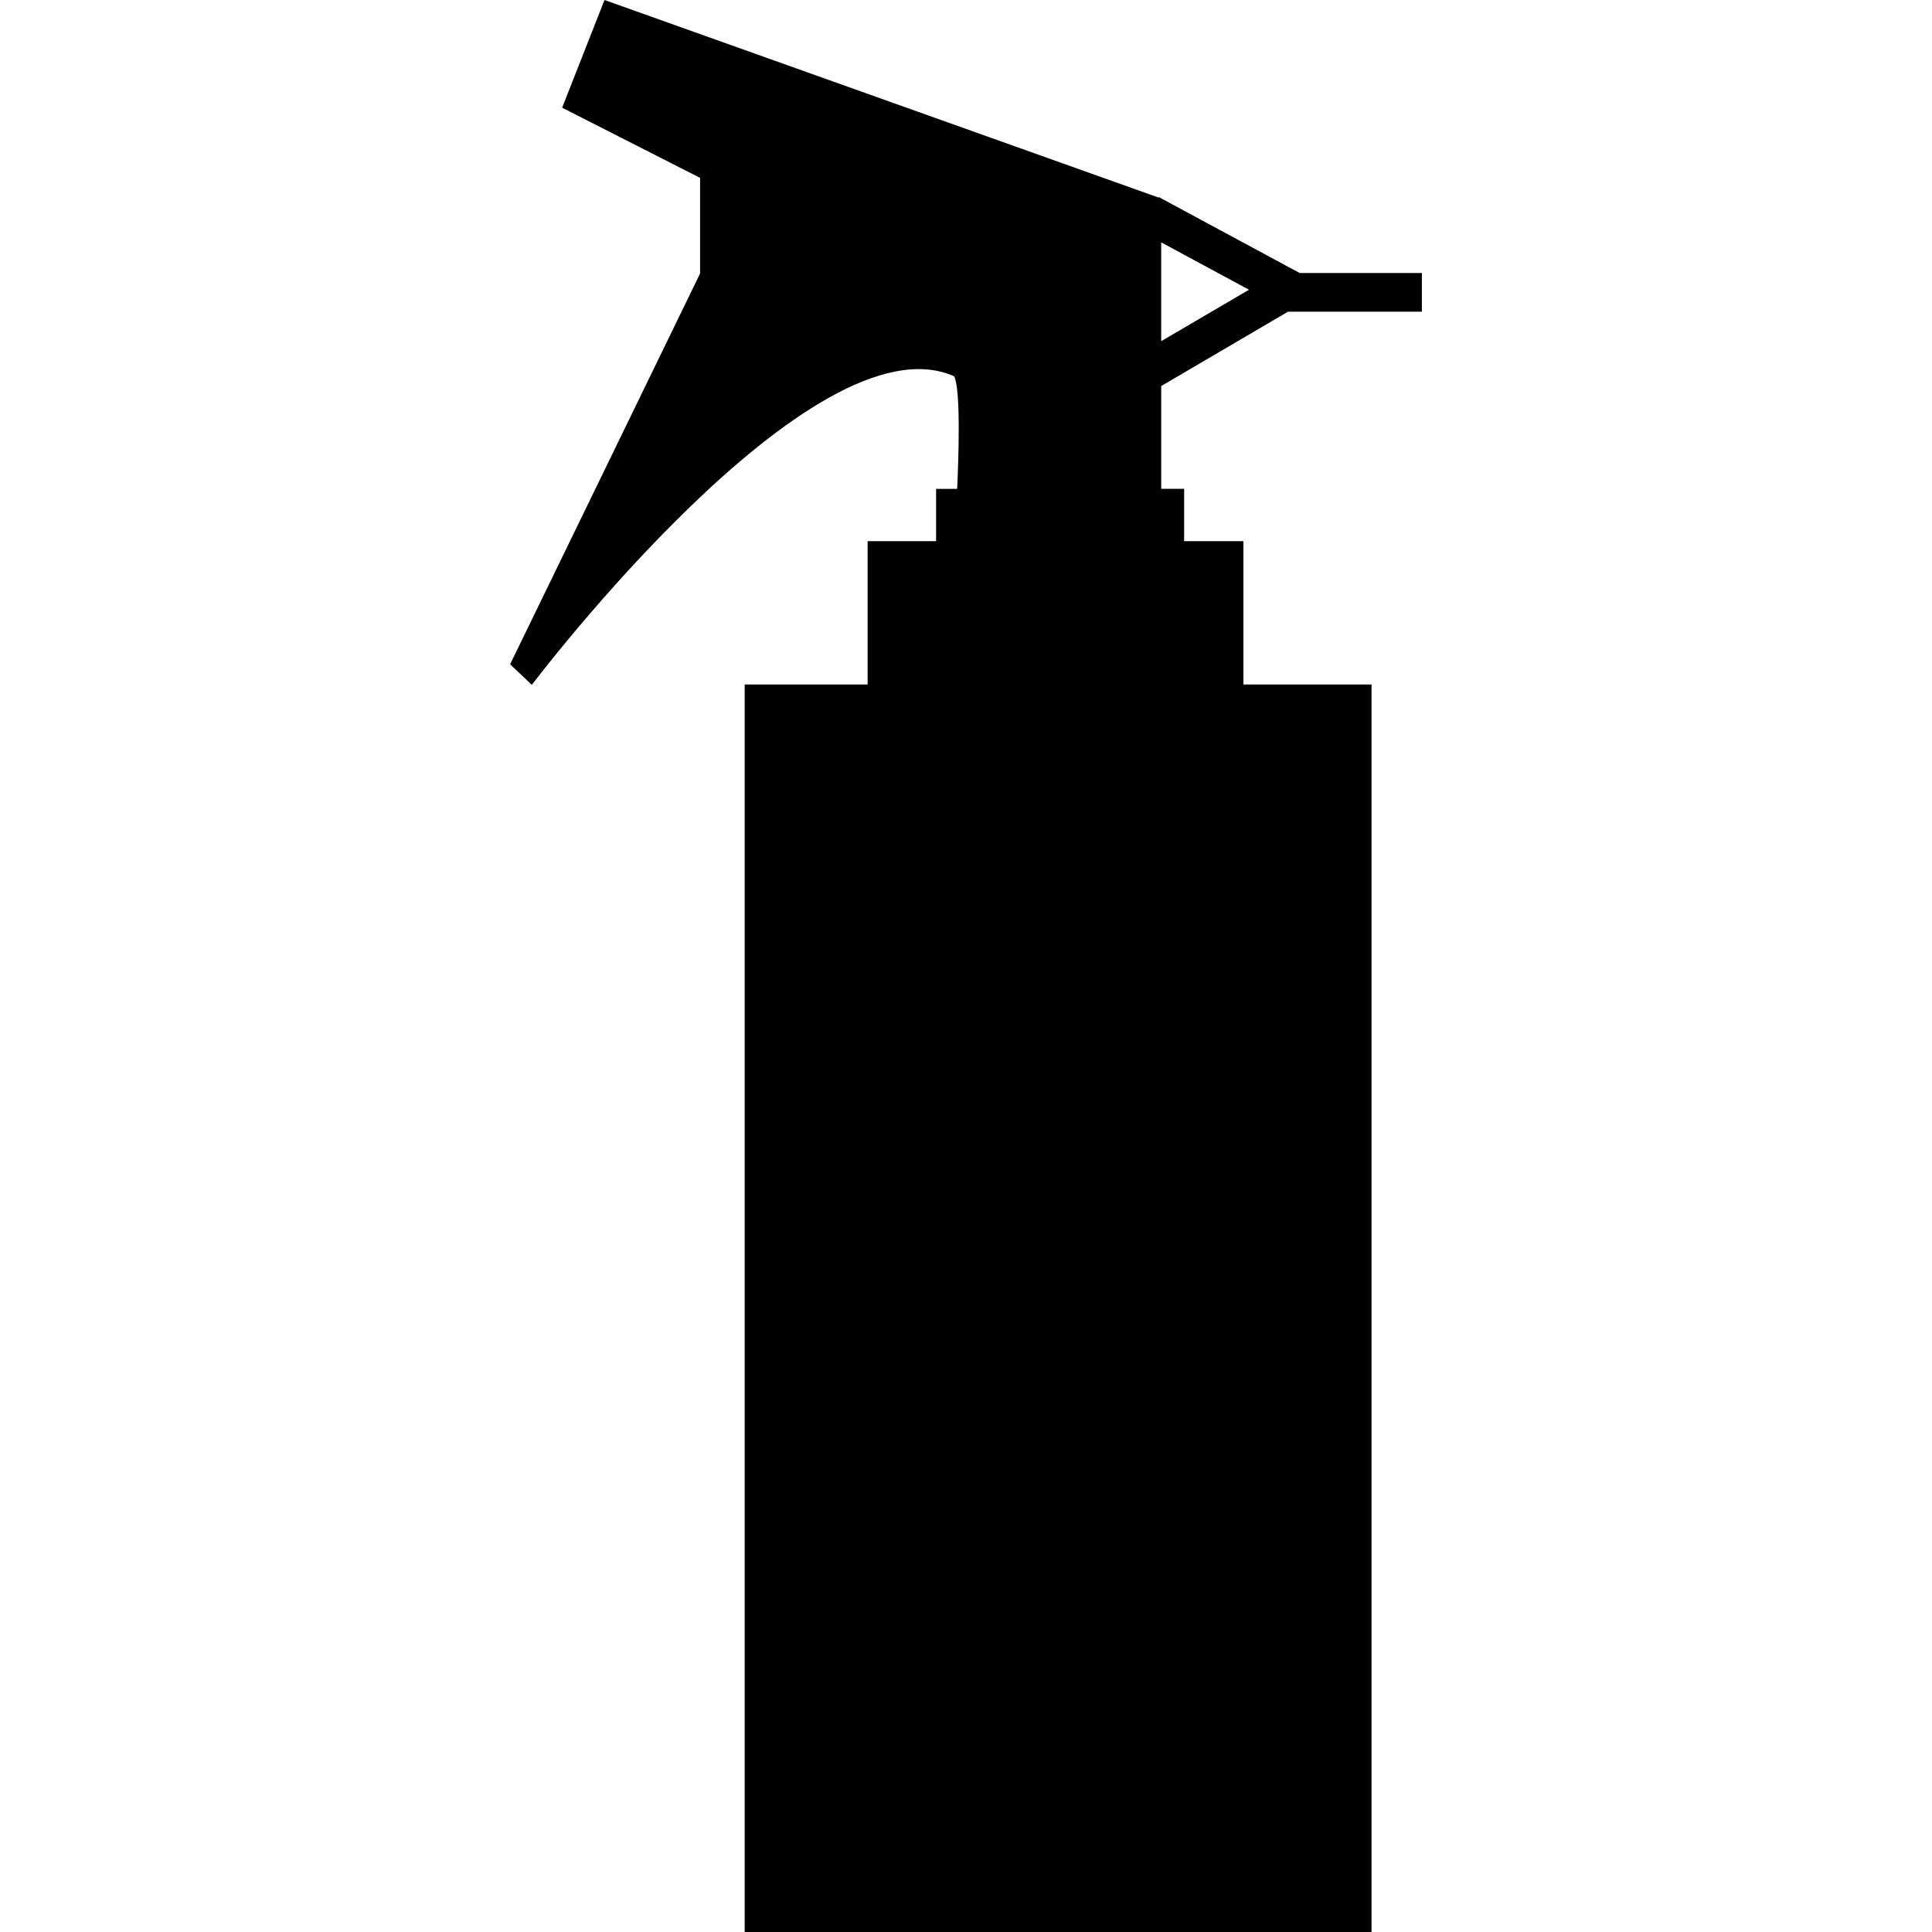 <?xml version="1.0" encoding="iso-8859-1"?>
<!-- Generator: Adobe Illustrator 16.0.0, SVG Export Plug-In . SVG Version: 6.00 Build 0)  -->
<!DOCTYPE svg PUBLIC "-//W3C//DTD SVG 1.1//EN" "http://www.w3.org/Graphics/SVG/1.1/DTD/svg11.dtd">
<svg version="1.1" id="Capa_1" xmlns="http://www.w3.org/2000/svg" xmlns:xlink="http://www.w3.org/1999/xlink" x="0px" y="0px"
	 width="381.842px" height="381.842px" viewBox="0 0 381.842 381.842" style="enable-background:new 0 0 381.842 381.842;"
	 xml:space="preserve">
<g>
	<path d="M254.561,61.603h26.461v-7.648h-24.16l-27.85-15.011l-0.035,0.1L119.474,0l-8.373,21.287l27.266,13.867v18.894
		l-37.547,77.244l4.291,4.063c0,0,55.496-73.425,83.474-60.983c1.354,2.691,0.841,16.803,0.59,22.245h-4.163v10.34h-13.533v28.329
		h-24.3v246.557h123.894V135.285h-25.328v-28.329h-11.712v-10.34h-4.53V76.298L254.561,61.603z M229.502,47.899l17.352,9.365
		l-17.352,10.165V47.899z"/>
</g>
<g>
</g>
<g>
</g>
<g>
</g>
<g>
</g>
<g>
</g>
<g>
</g>
<g>
</g>
<g>
</g>
<g>
</g>
<g>
</g>
<g>
</g>
<g>
</g>
<g>
</g>
<g>
</g>
<g>
</g>
</svg>
